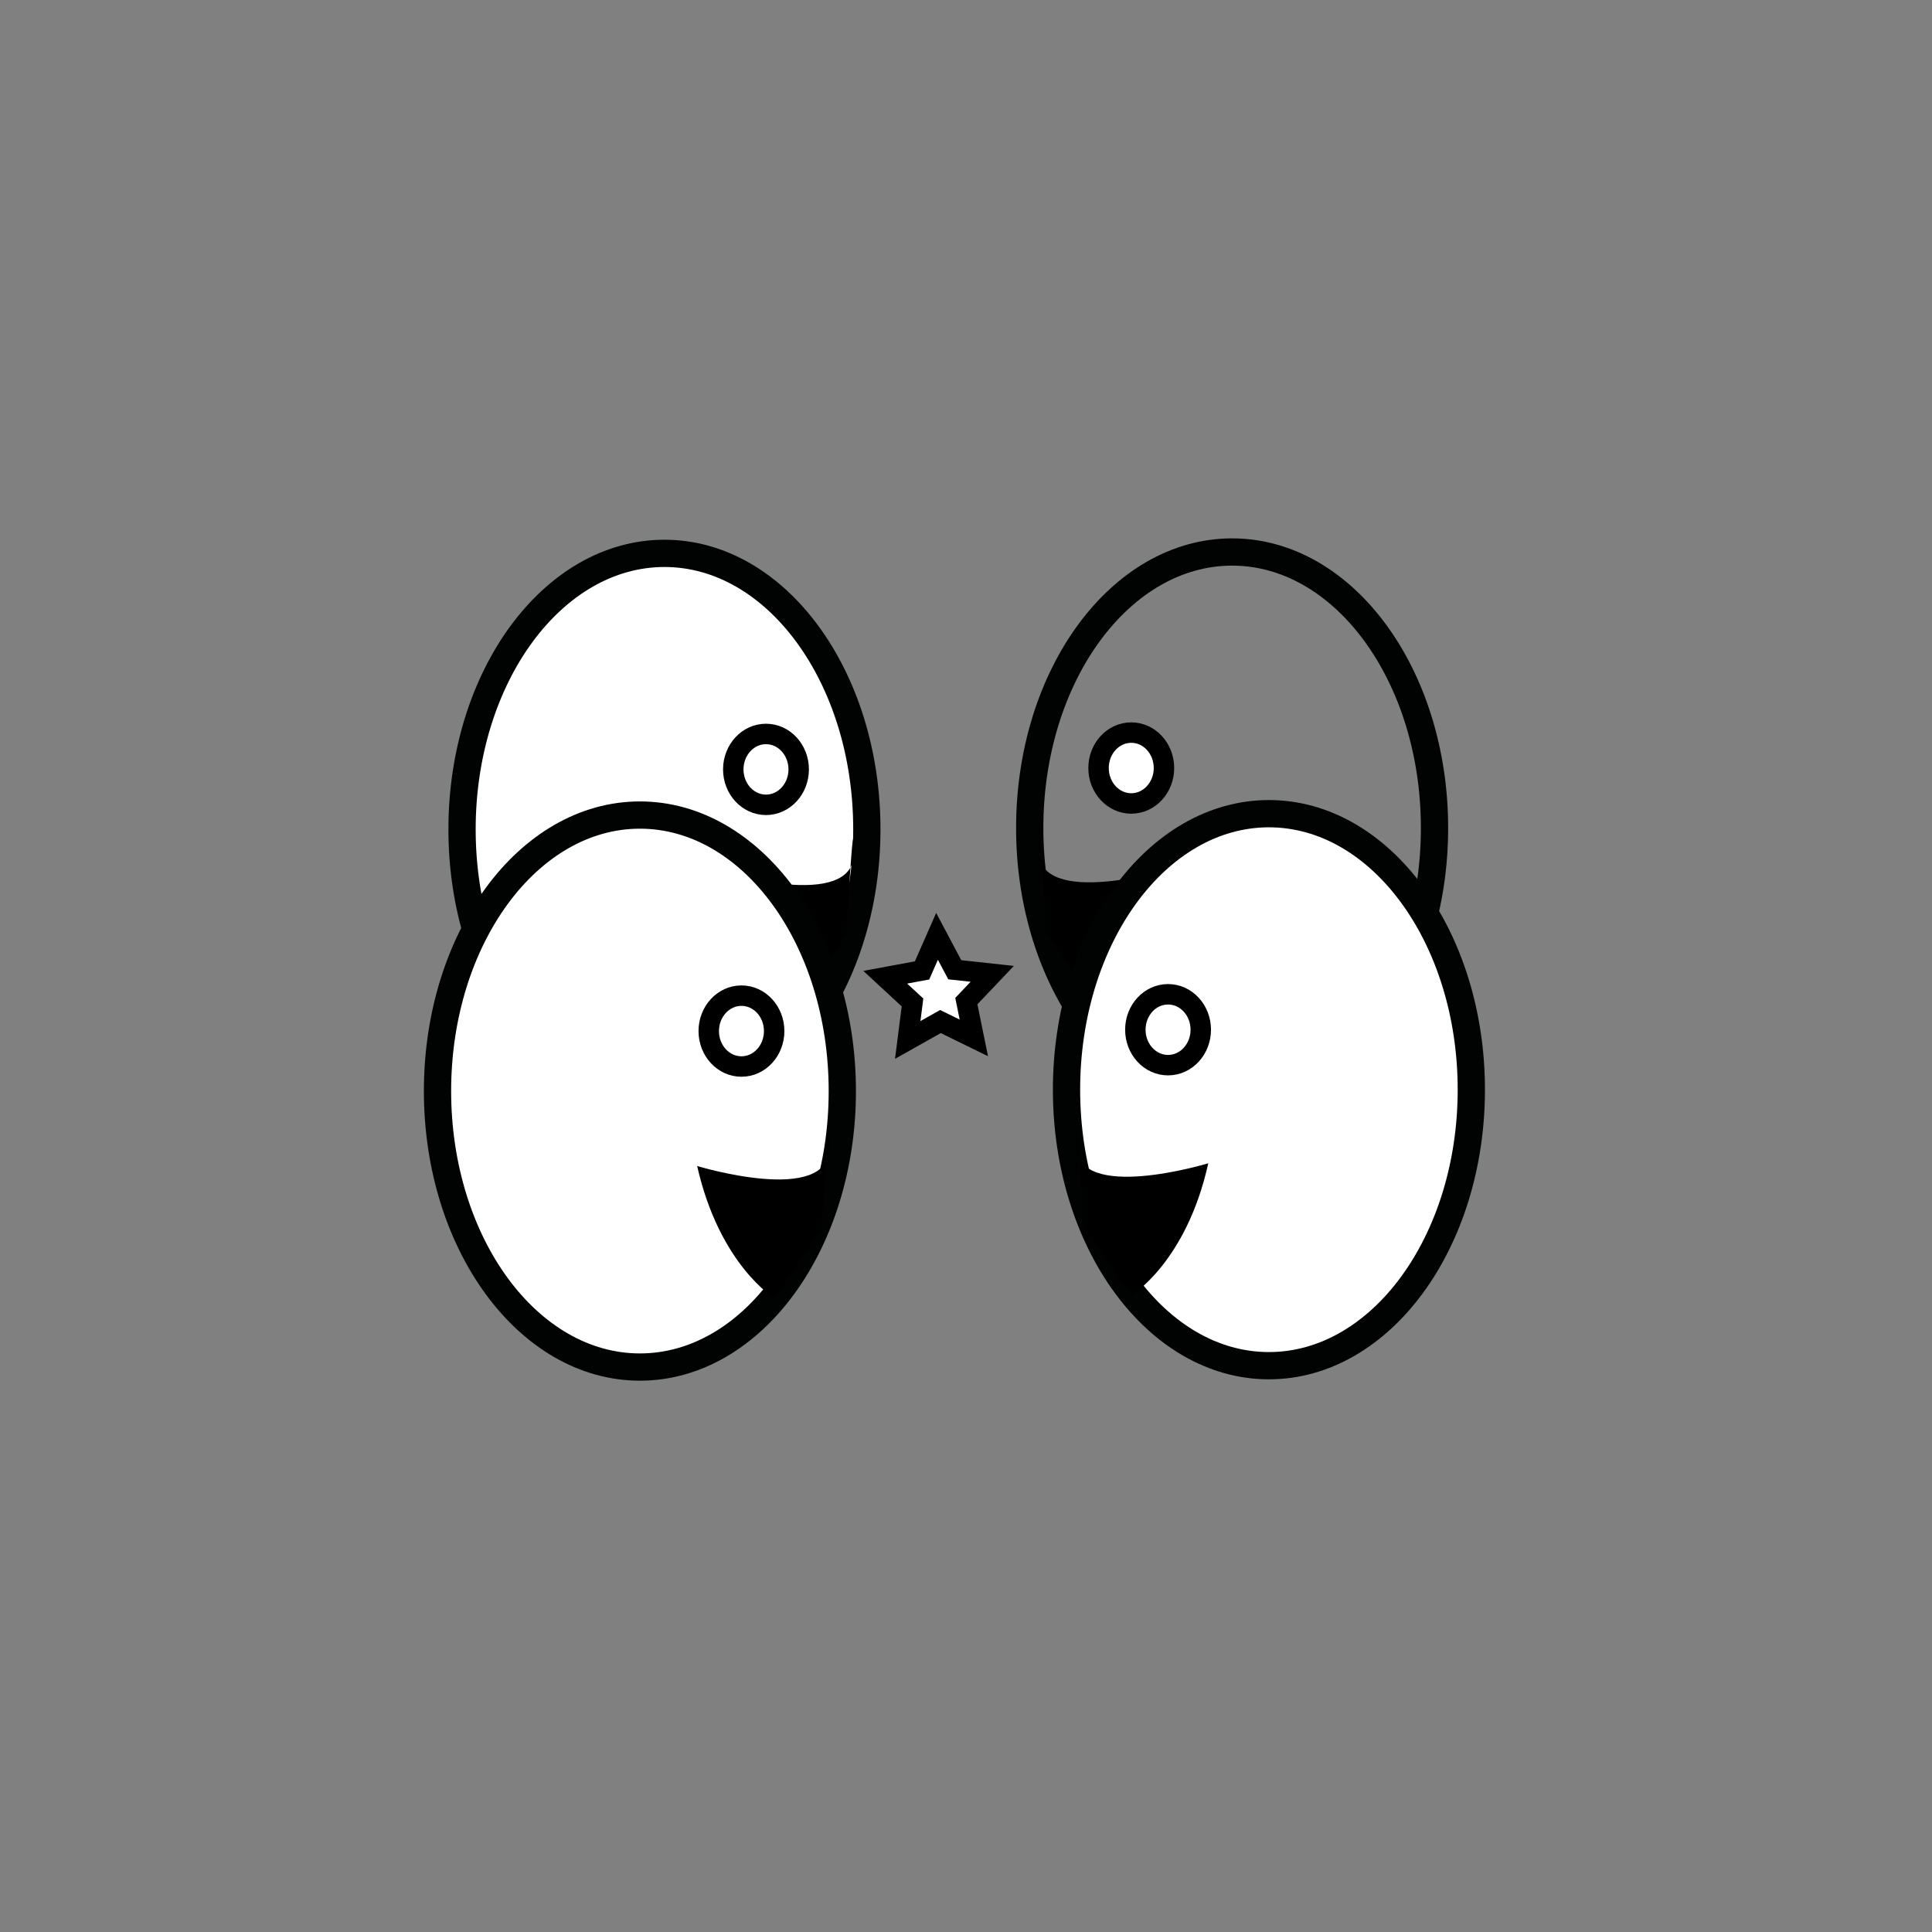 <?xml version="1.0" encoding="utf-8"?>
<!-- Generator: Adobe Illustrator 19.1.0, SVG Export Plug-In . SVG Version: 6.00 Build 0)  -->
<svg version="1.1" id="Calque_1" xmlns="http://www.w3.org/2000/svg" xmlns:xlink="http://www.w3.org/1999/xlink" x="0px" y="0px"
	 viewBox="0 0 283.5 283.5" style="enable-background:new 0 0 283.5 283.5;" xml:space="preserve">
<rect x="0" y="0" width="283.5" height="283.5" fill="#808080" stroke="none"/>
<style type="text/css">
	.st0{fill:#FFFFFF;stroke:#010202;stroke-width:4;stroke-miterlimit:10;}
	.st1{fill:#FFFFFF;stroke:#000000;stroke-width:3;stroke-miterlimit:10;}
	.st2{fill:none;stroke:#010202;stroke-width:4;stroke-miterlimit:10;}
	.st3{fill:#FFFFFF;}
</style>
<ellipse class="st0" cx="97.5" cy="121.7" rx="29.7" ry="40.5"/>
<ellipse class="st1" cx="112.4" cy="112.9" rx="4.8" ry="5.2"/>
<ellipse class="st2" cx="180.8" cy="121.5" rx="29.7" ry="40.5"/>
<ellipse class="st1" cx="166" cy="112.7" rx="4.8" ry="5.2"/>
<path class="st3" d="M99.5,176.6"/>
<path class="st3" d="M178.8,176.5"/>
<path d="M105.9,127.9c0,0,19.4,5.9,19.4-2.7s-1.1,11.9-1.1,11.9l-7,10.2C117.2,147.3,109.1,142.5,105.9,127.9z"/>
<path d="M171.8,127.5c0,0-19.4,5.9-19.4-2.7s1.1,11.9,1.1,11.9l7,10.2C160.5,146.9,168.6,142,171.8,127.5z"/>
<ellipse class="st0" cx="93.9" cy="160.1" rx="29.7" ry="40.5"/>
<ellipse class="st1" cx="108.8" cy="151.3" rx="4.8" ry="5.2"/>
<ellipse class="st0" cx="186.2" cy="159.9" rx="29.7" ry="40.5"/>
<ellipse class="st1" cx="171.4" cy="151.1" rx="4.8" ry="5.2"/>
<path d="M102.3,171.1c0,0,19.4,5.9,19.4-2.7c0-8.6-1.1,11.9-1.1,11.9l-7,10.2C113.7,190.5,105.6,185.7,102.3,171.1z"/>
<path d="M177.3,170.7c0,0-19.4,5.9-19.4-2.7c0-8.6,1.1,11.9,1.1,11.9l7,10.2C166,190.1,174.1,185.2,177.3,170.7z"/>
<polygon class="st1" points="142.9,152.3 138,149.9 133.2,152.6 133.9,147.1 129.9,143.4 135.3,142.4 137.5,137.4 140.1,142.3 
	145.6,142.9 141.8,146.9 "/>
</svg>
